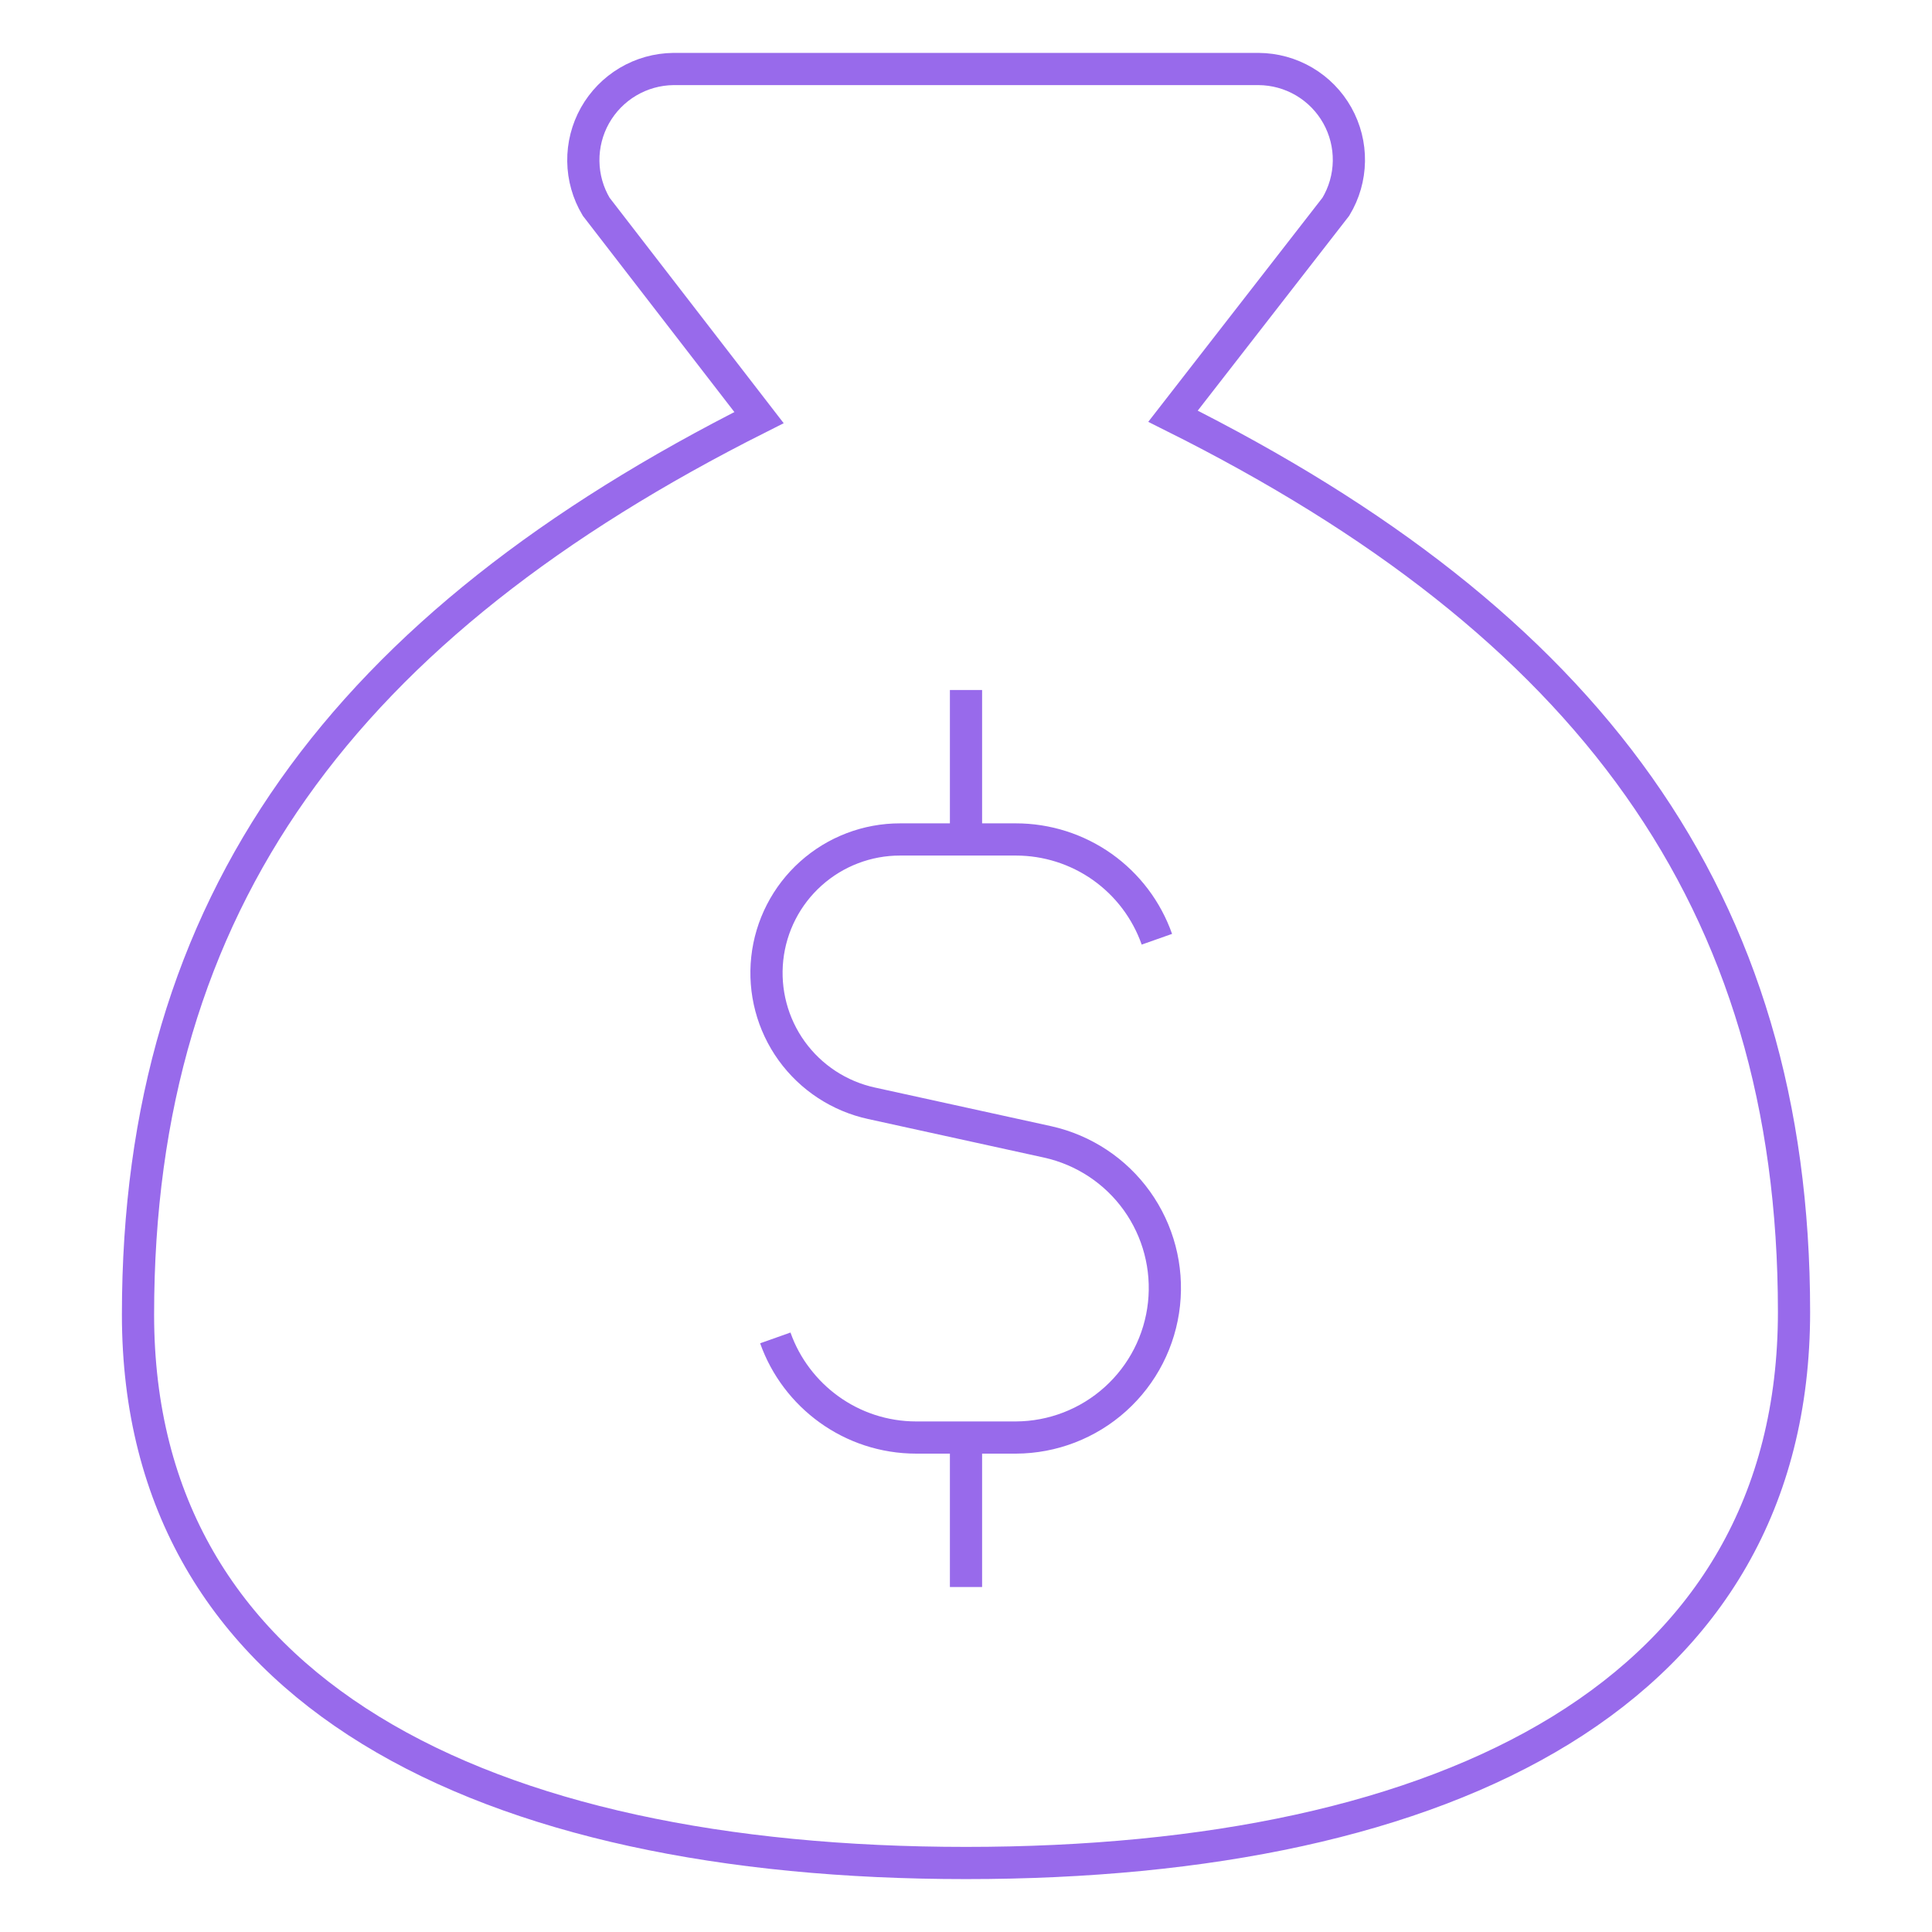 <svg width="60" height="60" viewBox="0 0 60 60" fill="none" xmlns="http://www.w3.org/2000/svg">
<g id="streamline:bag-dollar">
<g id="Group">
<path id="Vector" d="M30 57.857C45 57.857 55.715 52.552 55.715 40.74C55.715 27.904 49.286 19.346 36.429 12.926L41.486 6.42C41.744 5.993 41.883 5.506 41.891 5.008C41.899 4.509 41.775 4.018 41.531 3.583C41.287 3.148 40.932 2.786 40.503 2.533C40.073 2.28 39.585 2.146 39.086 2.143H20.915C20.417 2.148 19.93 2.284 19.502 2.538C19.074 2.792 18.721 3.154 18.477 3.587C18.234 4.021 18.109 4.511 18.116 5.009C18.122 5.506 18.26 5.993 18.515 6.42L23.572 12.969C10.715 19.432 4.286 27.99 4.286 40.826C4.286 52.552 15 57.857 30 57.857Z" stroke="#986AEB" strokeWidth="2" strokeLinecap="round" strokeLinejoin="round"/>
<path id="Vector_2" d="M35.928 29.169C35.608 28.262 35.015 27.477 34.231 26.922C33.446 26.367 32.509 26.07 31.548 26.07H27.956C26.933 26.068 25.945 26.445 25.183 27.128C24.421 27.81 23.938 28.751 23.828 29.768C23.718 30.786 23.988 31.808 24.586 32.638C25.185 33.468 26.069 34.047 27.069 34.264L32.542 35.464C33.657 35.713 34.642 36.364 35.307 37.293C35.972 38.222 36.272 39.363 36.149 40.499C36.026 41.635 35.489 42.686 34.64 43.45C33.791 44.215 32.69 44.64 31.548 44.644H28.458C26.435 44.644 24.716 43.35 24.078 41.55M30 26.07V21.429M30 49.286V44.644" stroke="#986AEB" strokeWidth="2" strokeLinecap="round" strokeLinejoin="round"/>
</g>
</g>
</svg>
